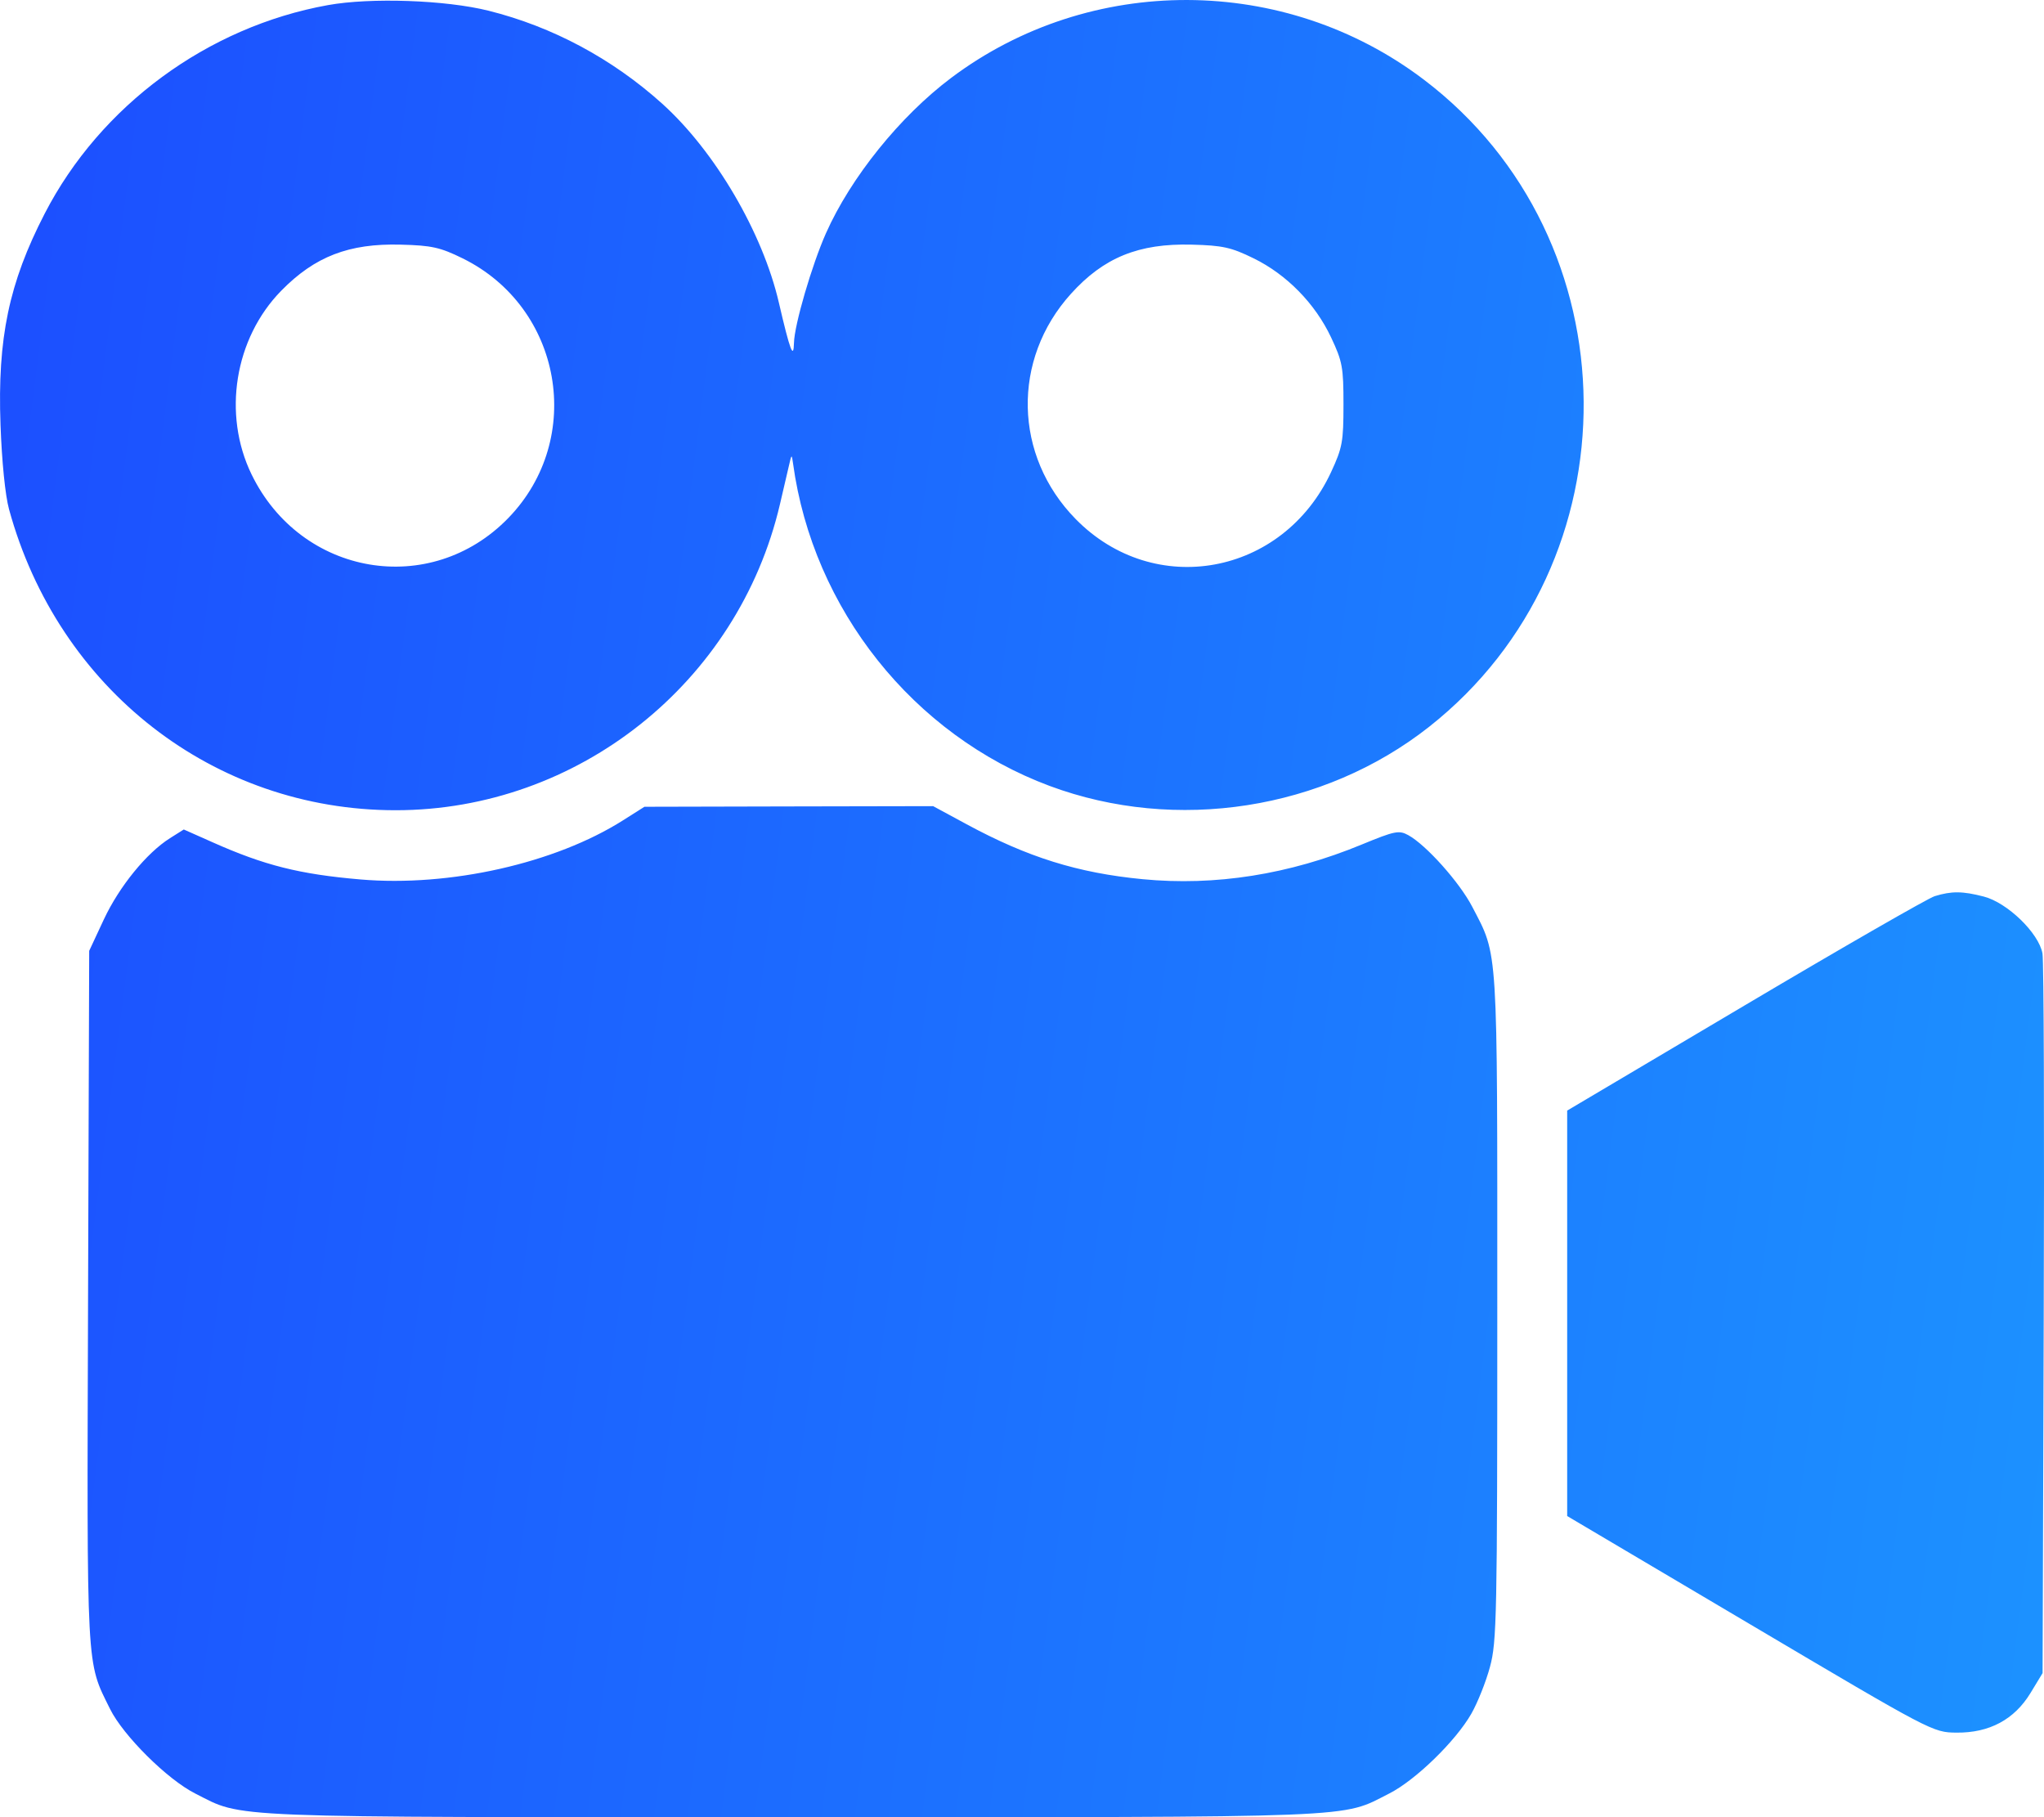 <svg width="36" height="32" viewBox="0 0 36 32" fill="none" xmlns="http://www.w3.org/2000/svg">
<path fill-rule="evenodd" clip-rule="evenodd" d="M5.776 0.09C3.654 0.472 1.766 1.862 0.787 3.762C0.157 4.983 -0.046 5.956 0.009 7.479C0.032 8.125 0.092 8.724 0.159 8.968C1.026 12.135 3.765 14.268 6.967 14.268C10.179 14.268 13 12.024 13.736 8.883C13.796 8.627 13.868 8.32 13.895 8.201C13.942 7.994 13.944 7.992 13.968 8.165C14.319 10.727 16.085 12.945 18.487 13.84C20.713 14.668 23.312 14.263 25.17 12.799C28.838 9.907 28.792 4.219 25.077 1.402C22.627 -0.457 19.198 -0.468 16.749 1.374C15.85 2.05 14.983 3.127 14.547 4.108C14.3 4.663 13.99 5.724 13.984 6.038C13.977 6.342 13.913 6.17 13.718 5.33C13.432 4.095 12.591 2.661 11.661 1.824C10.782 1.033 9.73 0.47 8.606 0.189C7.849 0 6.531 -0.046 5.776 0.09ZM8.149 4.55C9.902 5.413 10.309 7.722 8.954 9.121C7.584 10.534 5.302 10.147 4.43 8.353C3.916 7.294 4.131 5.959 4.953 5.12C5.545 4.516 6.146 4.284 7.058 4.308C7.605 4.322 7.754 4.356 8.149 4.55ZM22.079 4.549C22.662 4.834 23.163 5.346 23.443 5.94C23.644 6.366 23.662 6.468 23.662 7.124C23.662 7.779 23.643 7.884 23.444 8.313C22.597 10.136 20.329 10.553 18.944 9.139C17.852 8.025 17.817 6.331 18.861 5.175C19.439 4.534 20.055 4.284 20.989 4.308C21.534 4.322 21.686 4.356 22.079 4.549ZM10.974 14.445C9.778 15.203 7.921 15.621 6.349 15.487C5.275 15.395 4.656 15.239 3.741 14.831L3.237 14.607L2.994 14.76C2.582 15.02 2.102 15.609 1.83 16.189L1.571 16.744L1.551 22.839C1.53 29.501 1.516 29.241 1.938 30.094C2.17 30.564 2.949 31.337 3.438 31.583C4.304 32.02 3.79 32 13.953 32C24.117 32 23.604 32.02 24.468 31.583C24.929 31.35 25.639 30.66 25.914 30.178C26.024 29.985 26.172 29.615 26.242 29.354C26.362 28.913 26.371 28.479 26.371 23.023C26.371 16.574 26.389 16.852 25.93 15.968C25.706 15.537 25.118 14.879 24.802 14.706C24.639 14.617 24.564 14.633 23.986 14.871C22.707 15.4 21.402 15.606 20.122 15.482C18.983 15.372 18.101 15.097 17.023 14.514L16.435 14.196L13.893 14.201L11.35 14.207L10.974 14.445ZM34.075 15.781C33.959 15.817 32.455 16.681 30.733 17.702L27.602 19.557V23.127V26.697L30.822 28.602C34.031 30.501 34.042 30.507 34.459 30.511C35.038 30.517 35.479 30.28 35.763 29.812L35.975 29.463L35.995 23.247C36.007 19.829 35.997 16.923 35.973 16.79C35.909 16.432 35.355 15.895 34.939 15.788C34.563 15.691 34.373 15.69 34.075 15.781Z" fill="url(#paint0_linear_79_12170)"/>
<defs>
<linearGradient id="paint0_linear_79_12170" x1="0" y1="0" x2="39.461" y2="5.073" gradientUnits="userSpaceOnUse">
<stop stop-color="#1C4EFF"/>
<stop offset="1" stop-color="#1C92FF"/>
</linearGradient>
</defs>
</svg>
